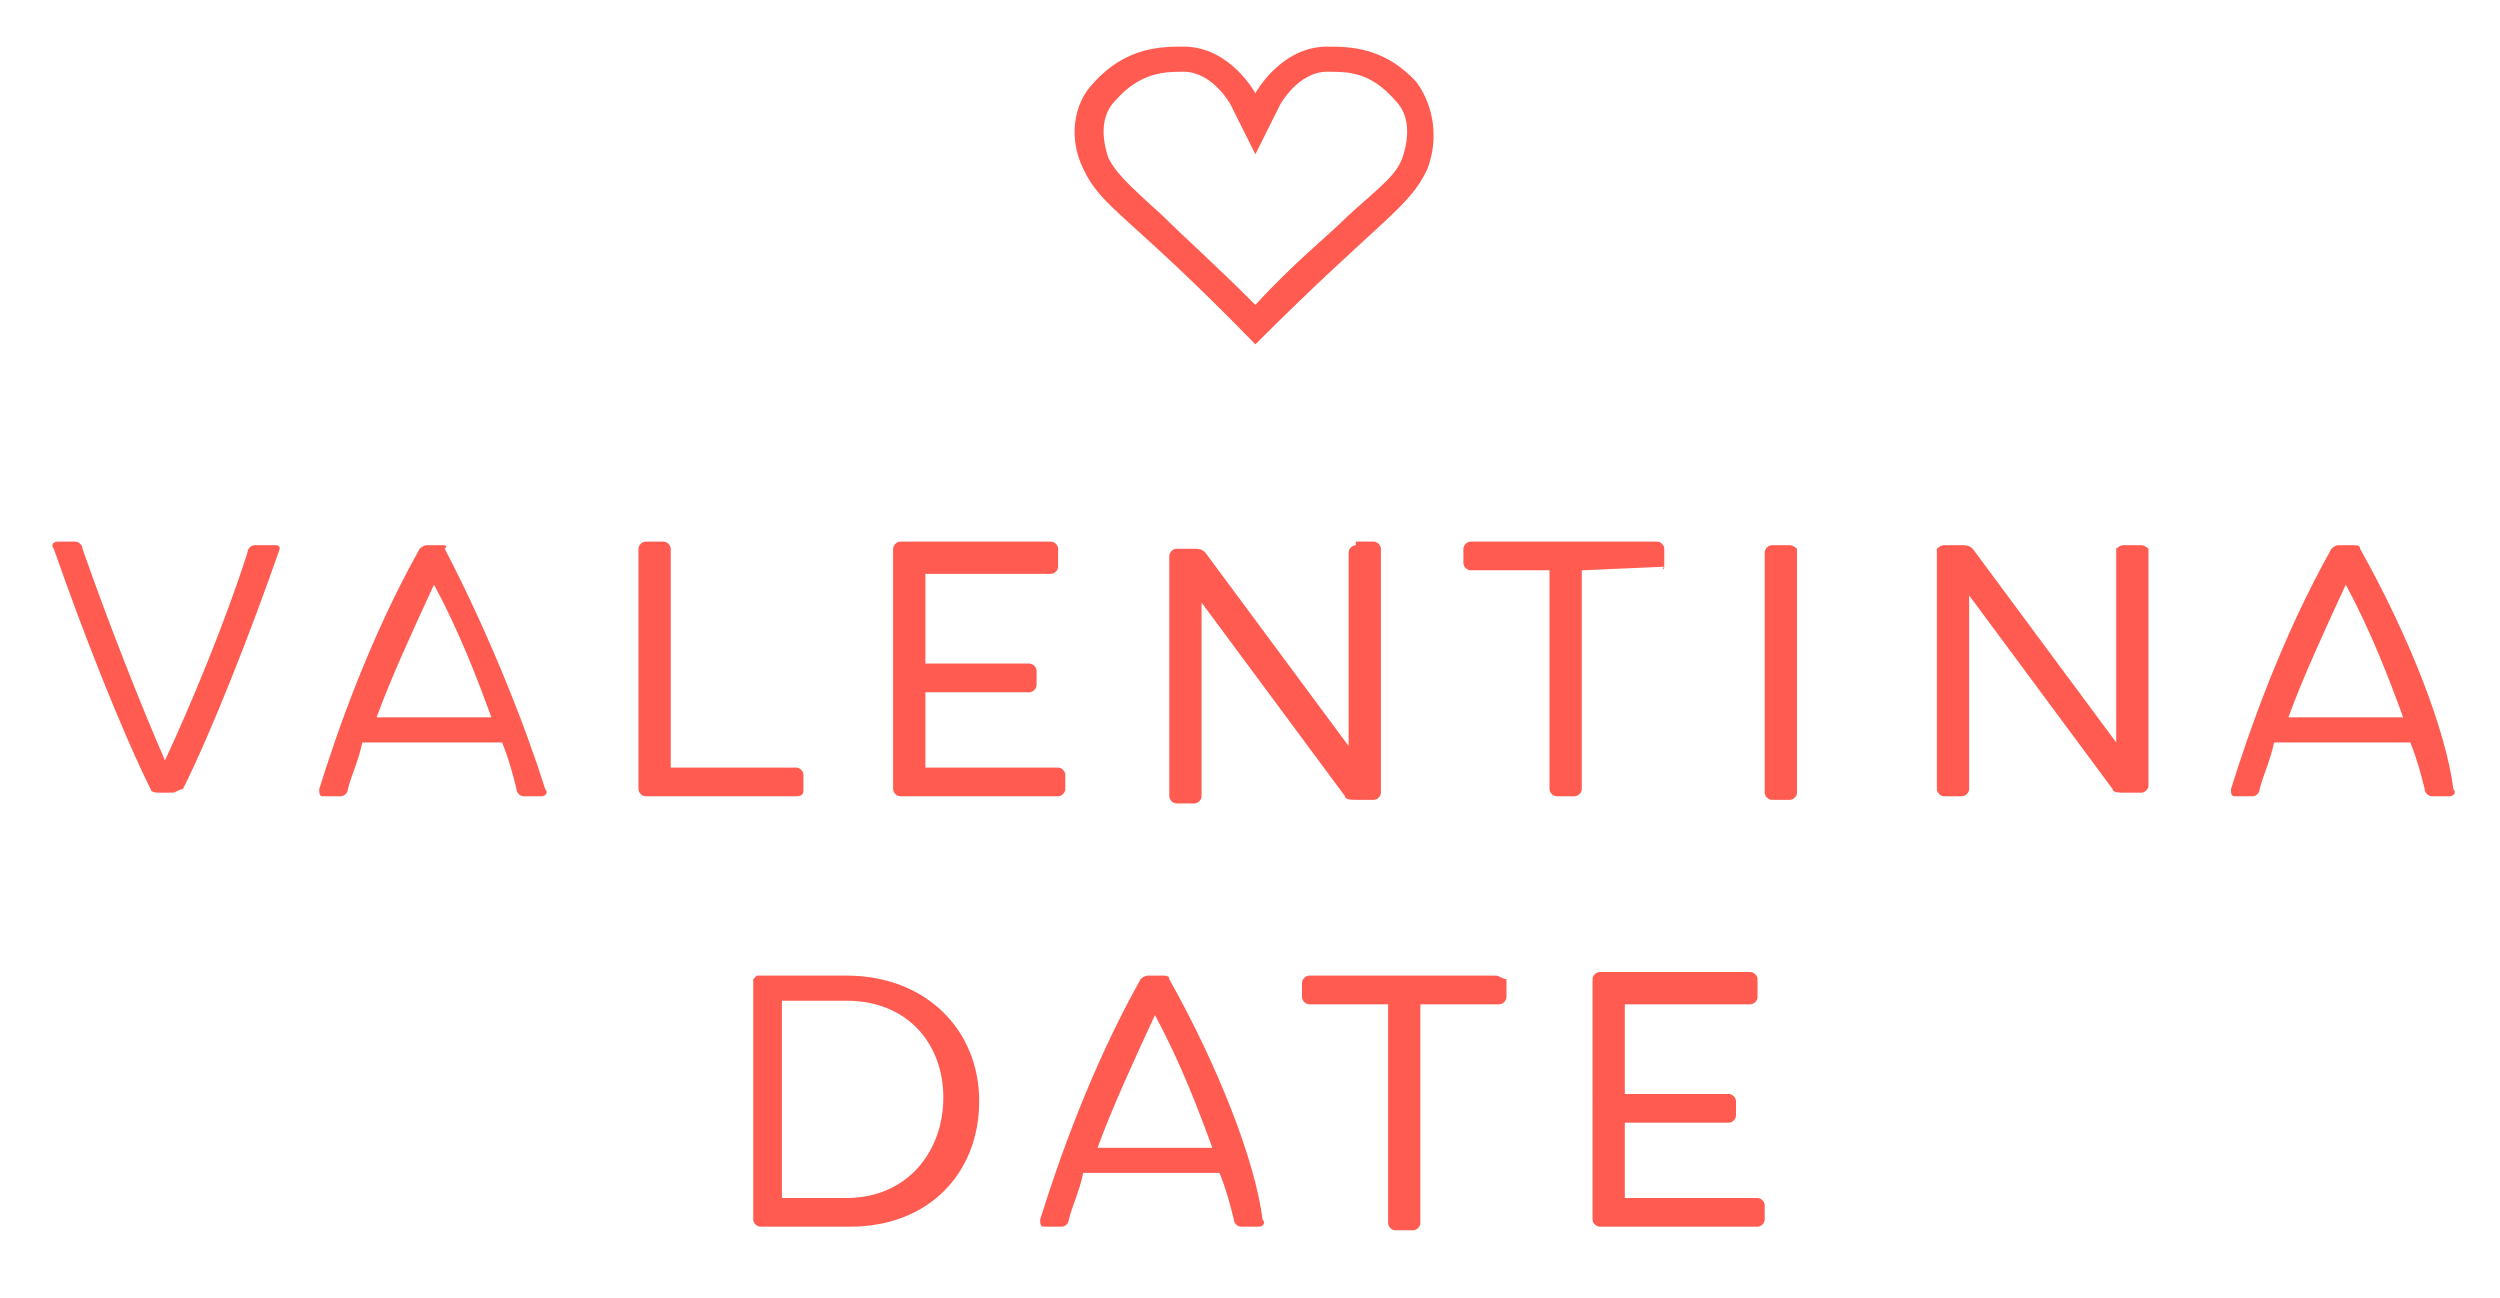 <?xml version="1.0" encoding="utf-8"?>
<!-- Generator: Adobe Illustrator 21.0.0, SVG Export Plug-In . SVG Version: 6.00 Build 0)  -->
<svg version="1.1" id="Слой_1" xmlns="http://www.w3.org/2000/svg" xmlns:xlink="http://www.w3.org/1999/xlink" x="0px" y="0px"
	 viewBox="0 0 69.7 36.2" style="enable-background:new 0 0 69.7 36.2;" xml:space="preserve">
<style type="text/css">
	.st0{fill:#FF5B51;}
</style>
<g>
	<path class="st0" d="M7.7,15.2H7.1c-0.1,0-0.2,0.1-0.2,0.2c-0.6,1.9-1.6,4.3-2.3,5.8c-0.7-1.6-1.6-3.9-2.3-5.9
		c0-0.1-0.1-0.2-0.2-0.2H1.6c-0.1,0-0.2,0.1-0.1,0.2c0.8,2.3,1.9,5.1,2.7,6.7c0,0.1,0.2,0.1,0.2,0.1h0.4C4.9,22.1,5,22,5.1,22
		c0.8-1.6,1.9-4.4,2.7-6.7C7.8,15.3,7.8,15.2,7.7,15.2z"/>
	<path class="st0" d="M12.3,15.2h-0.4c-0.1,0-0.2,0.1-0.2,0.1c-1.4,2.5-2.3,5.1-2.8,6.7c0,0.1,0,0.2,0.1,0.2h0.5
		c0.1,0,0.2-0.1,0.2-0.2c0.1-0.4,0.3-0.8,0.4-1.3H14c0.2,0.5,0.3,0.9,0.4,1.3c0,0.1,0.1,0.2,0.2,0.2h0.5c0.1,0,0.2-0.1,0.1-0.2
		c-0.5-1.6-1.5-4.2-2.8-6.7C12.5,15.2,12.4,15.2,12.3,15.2z M10.5,20c0.4-1.1,1-2.4,1.6-3.7c0.7,1.3,1.2,2.6,1.6,3.7H10.5z"/>
	<path class="st0" d="M22.4,22v-0.4c0-0.1-0.1-0.2-0.2-0.2h-3.5v-6.1c0-0.1-0.1-0.2-0.2-0.2H18c-0.1,0-0.2,0.1-0.2,0.2V22
		c0,0.1,0.1,0.2,0.2,0.2h4.2C22.4,22.2,22.4,22.1,22.4,22z"/>
	<path class="st0" d="M25.1,22.2h4.4c0.1,0,0.2-0.1,0.2-0.2v-0.4c0-0.1-0.1-0.2-0.2-0.2h-3.7v-2.1h2.9c0.1,0,0.2-0.1,0.2-0.2v-0.4
		c0-0.1-0.1-0.2-0.2-0.2h-2.9V16h3.5c0.1,0,0.2-0.1,0.2-0.2v-0.5c0-0.1-0.1-0.2-0.2-0.2h-4.2c-0.1,0-0.2,0.1-0.2,0.2V22
		C24.9,22.1,25,22.2,25.1,22.2z"/>
	<path class="st0" d="M37.8,15.2c-0.1,0-0.2,0.1-0.2,0.2v5.4l-4-5.4c-0.1-0.1-0.2-0.1-0.3-0.1h-0.5c-0.1,0-0.2,0.1-0.2,0.2v6.7
		c0,0.1,0.1,0.2,0.2,0.2h0.5c0.1,0,0.2-0.1,0.2-0.2v-5.4l4,5.4c0,0.1,0.2,0.1,0.3,0.1h0.5c0.1,0,0.2-0.1,0.2-0.2v-6.8
		c0-0.1-0.1-0.2-0.2-0.2h-0.5V15.2z"/>
	<path class="st0" d="M46.4,15.8v-0.5c0-0.1-0.1-0.2-0.2-0.2H41c-0.1,0-0.2,0.1-0.2,0.2v0.4c0,0.1,0.1,0.2,0.2,0.2h2.2V22
		c0,0.1,0.1,0.2,0.2,0.2h0.5c0.1,0,0.2-0.1,0.2-0.2v-6.1L46.4,15.8C46.3,15.9,46.4,15.9,46.4,15.8z"/>
	<path class="st0" d="M49.9,15.2h-0.5c-0.1,0-0.2,0.1-0.2,0.2v6.7c0,0.1,0.1,0.2,0.2,0.2h0.5c0.1,0,0.2-0.1,0.2-0.2v-6.8
		C50.1,15.3,50,15.2,49.9,15.2z"/>
	<path class="st0" d="M59.7,15.2h-0.5c-0.1,0-0.2,0.1-0.2,0.1v5.4l-4-5.4c-0.1-0.1-0.2-0.1-0.3-0.1h-0.5c-0.1,0-0.2,0.1-0.2,0.1V22
		c0,0.1,0.1,0.2,0.2,0.2h0.5c0.1,0,0.2-0.1,0.2-0.2v-5.4l4,5.4c0,0.1,0.2,0.1,0.3,0.1h0.5c0.1,0,0.2-0.1,0.2-0.2v-6.6
		C59.9,15.3,59.8,15.2,59.7,15.2z"/>
	<path class="st0" d="M65.8,15.3c0-0.1-0.1-0.1-0.2-0.1h-0.4c-0.1,0-0.2,0.1-0.2,0.1c-1.4,2.5-2.3,5.1-2.8,6.7c0,0.1,0,0.2,0.1,0.2
		h0.5c0.1,0,0.2-0.1,0.2-0.2c0.1-0.4,0.3-0.8,0.4-1.3h3.8c0.2,0.5,0.3,0.9,0.4,1.3c0,0.1,0.1,0.2,0.2,0.2h0.5c0.1,0,0.2-0.1,0.1-0.2
		C68.2,20.4,67.2,17.8,65.8,15.3z M63.8,20c0.4-1.1,1-2.4,1.6-3.7c0.7,1.3,1.2,2.6,1.6,3.7H63.8z"/>
	<path class="st0" d="M23.6,27.2h-2.5L21,27.3V34c0,0.1,0.1,0.2,0.2,0.2h2.5c2.2,0,3.6-1.5,3.6-3.5C27.3,28.7,25.8,27.2,23.6,27.2z
		 M23.6,33.4h-1.8v-5.5h1.8c1.7,0,2.7,1.2,2.7,2.7C26.3,32.1,25.3,33.4,23.6,33.4z"/>
	<path class="st0" d="M32.4,27.2H32c-0.1,0-0.2,0.1-0.2,0.1c-1.4,2.5-2.3,5.1-2.8,6.7c0,0.1,0,0.2,0.1,0.2h0.5
		c0.1,0,0.2-0.1,0.2-0.2c0.1-0.4,0.3-0.8,0.4-1.3H34c0.2,0.5,0.3,0.9,0.4,1.3c0,0.1,0.1,0.2,0.2,0.2h0.5c0.1,0,0.2-0.1,0.1-0.2
		c-0.2-1.6-1.2-4.2-2.6-6.7C32.6,27.2,32.5,27.2,32.4,27.2z M30.6,32c0.4-1.1,1-2.4,1.6-3.7c0.7,1.3,1.2,2.6,1.6,3.7H30.6z"/>
	<path class="st0" d="M41.7,27.2h-5.2c-0.1,0-0.2,0.1-0.2,0.2v0.4c0,0.1,0.1,0.2,0.2,0.2h2.2v6.1c0,0.1,0.1,0.2,0.2,0.2h0.5
		c0.1,0,0.2-0.1,0.2-0.2V28h2.2c0.1,0,0.2-0.1,0.2-0.2v-0.5C41.9,27.3,41.8,27.2,41.7,27.2z"/>
	<path class="st0" d="M49,33.4h-3.7v-2.1h2.9c0.1,0,0.2-0.1,0.2-0.2v-0.4c0-0.1-0.1-0.2-0.2-0.2h-2.9V28h3.5c0.1,0,0.2-0.1,0.2-0.2
		v-0.5c0-0.1-0.1-0.2-0.2-0.2h-4.2c-0.1,0-0.2,0.1-0.2,0.2V34c0,0.1,0.1,0.2,0.2,0.2H49c0.1,0,0.2-0.1,0.2-0.2v-0.4
		C49.2,33.5,49.1,33.4,49,33.4z"/>
	<path class="st0" d="M35,9.6c3.5-3.5,4.3-3.8,4.8-4.9C40.1,3.9,40,3,39.5,2.3c-0.9-1-1.9-1-2.5-1c-1.3,0-2,1.3-2,1.3
		s-0.7-1.3-2-1.3c-0.6,0-1.6,0-2.5,1c-0.6,0.6-0.7,1.6-0.3,2.4C30.7,5.8,31.5,6,35,9.6z M31.1,2.8C31.8,2,32.5,2,33,2
		c0.8,0,1.3,0.9,1.3,0.9L35,4.3l0.7-1.4c0,0,0.5-0.9,1.3-0.9c0.6,0,1.2,0,1.9,0.8c0.4,0.4,0.4,1,0.2,1.6c-0.2,0.5-0.5,0.7-1.5,1.6
		C37,6.6,36.1,7.3,35,8.5c-1.2-1.2-2-1.9-2.6-2.5c-1-0.9-1.3-1.2-1.5-1.6C30.7,3.8,30.7,3.2,31.1,2.8z"/>
</g>
</svg>
